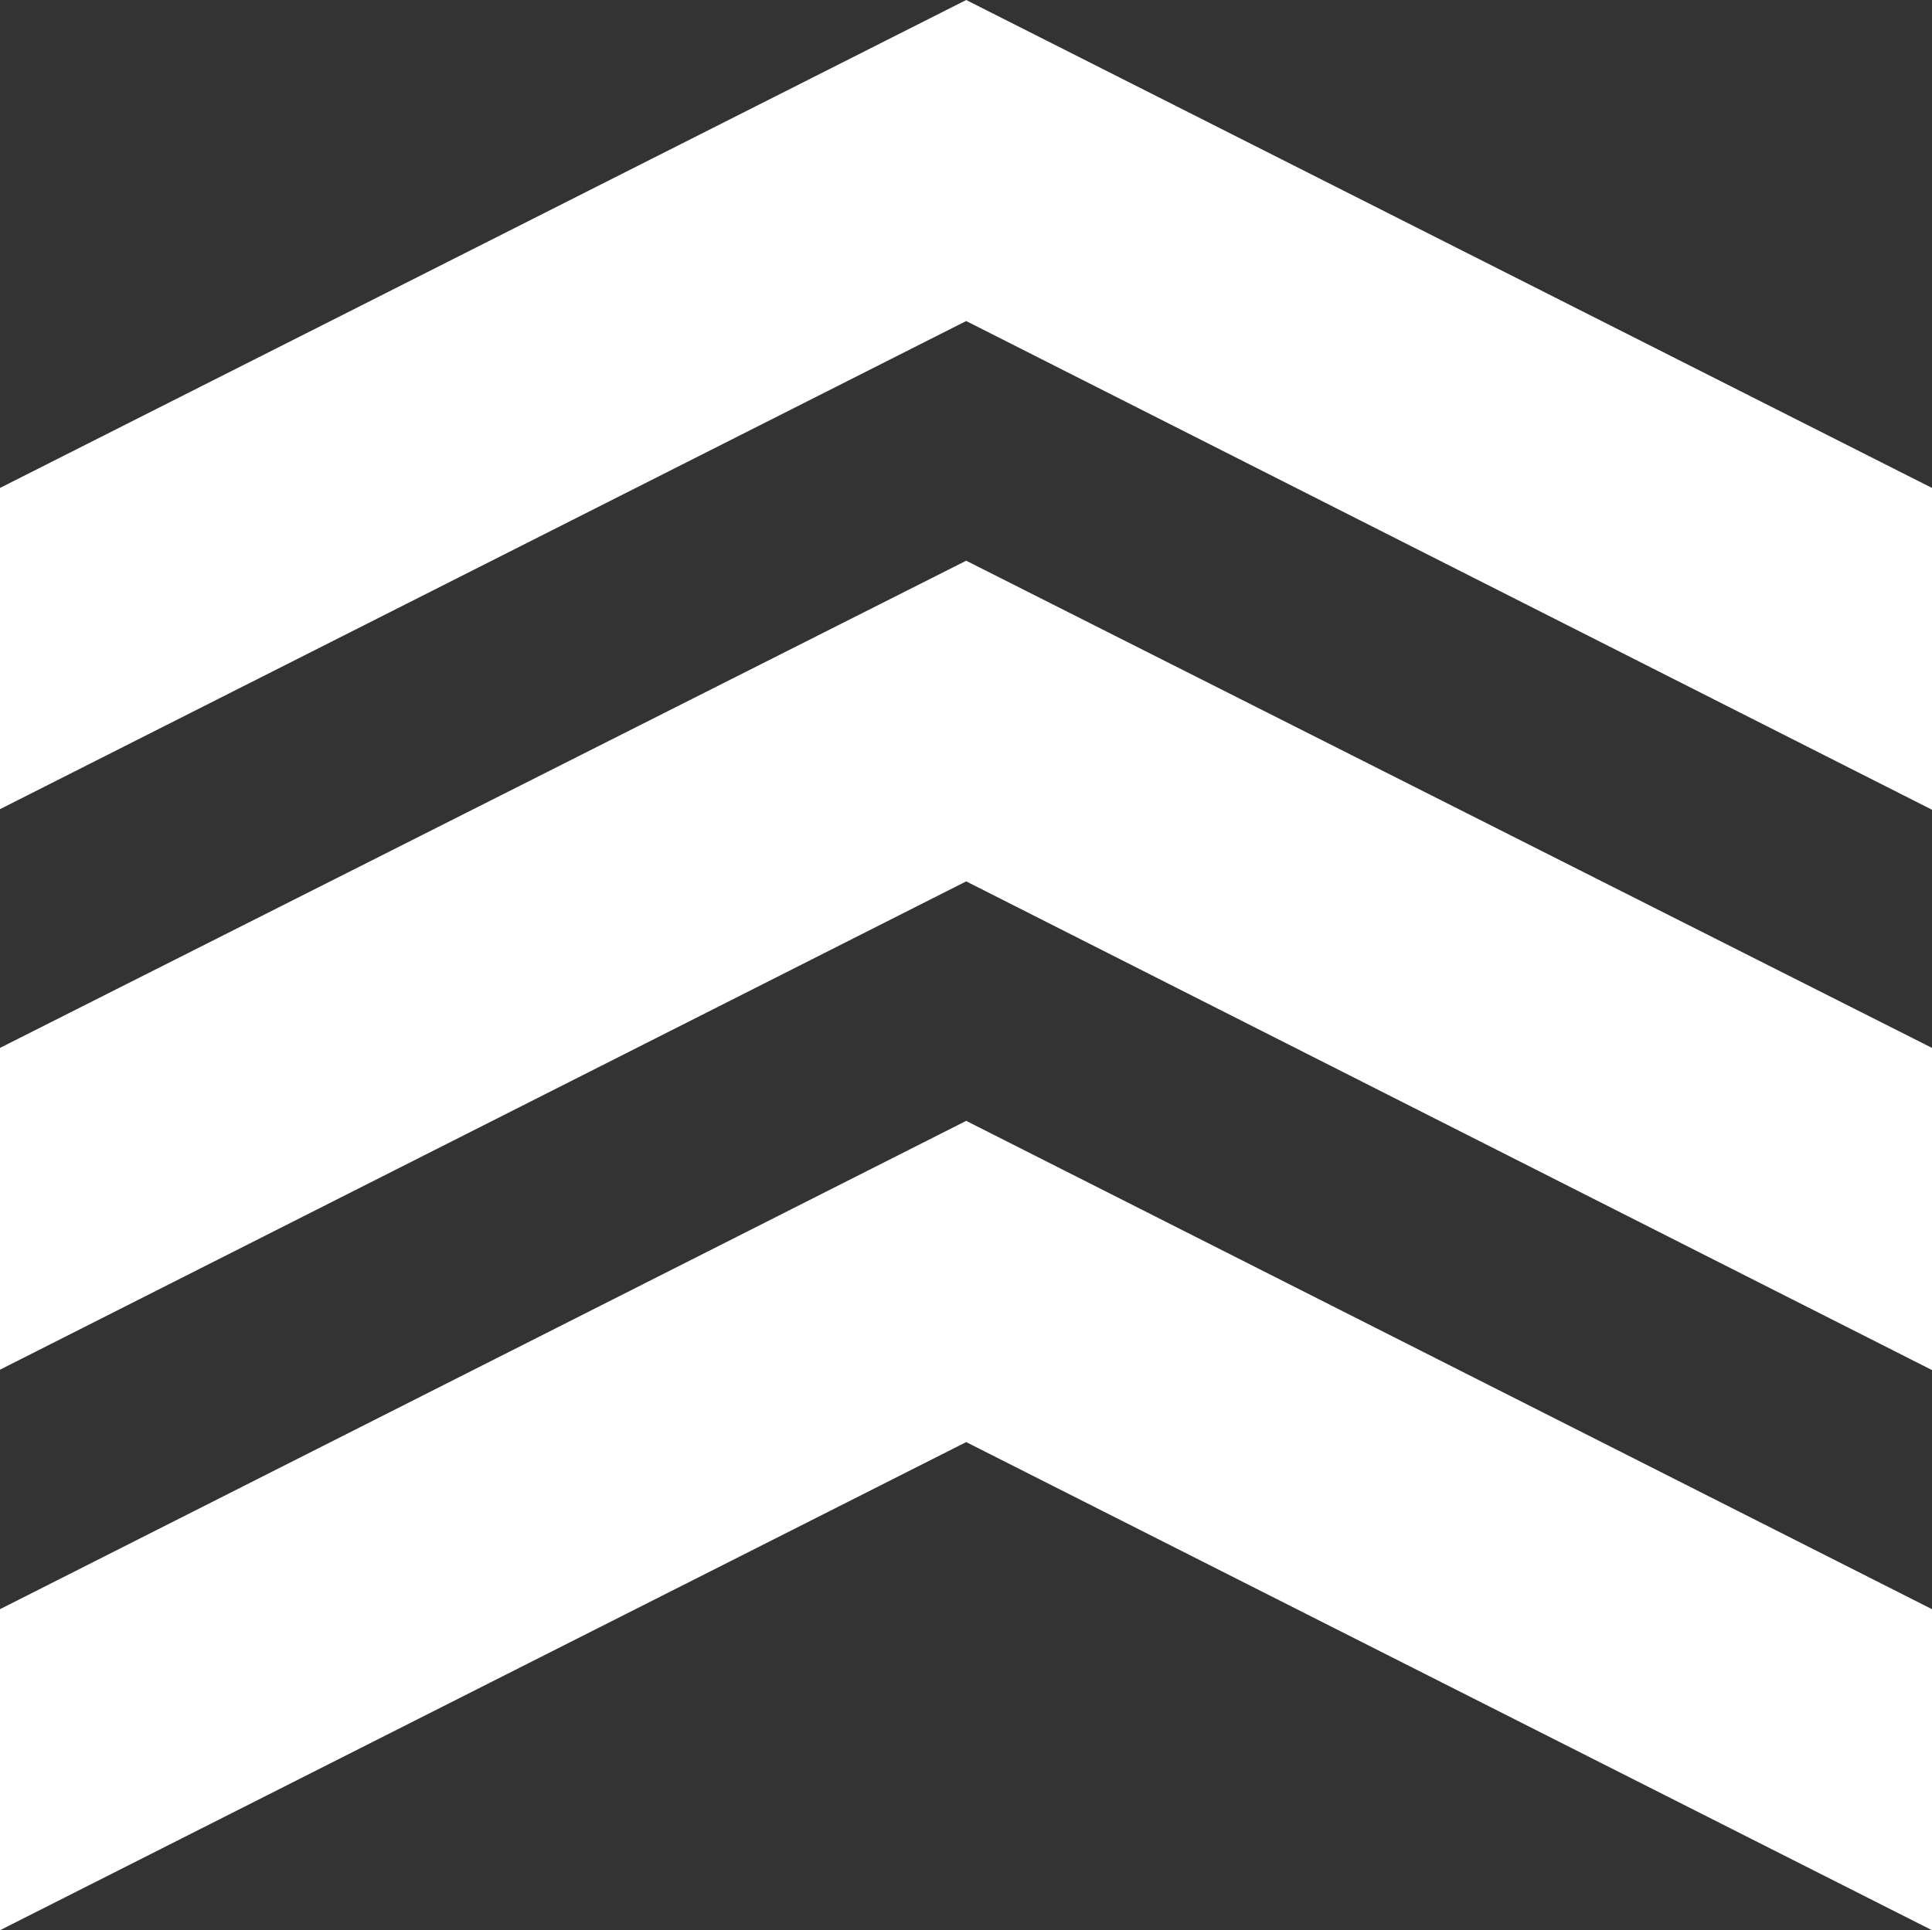 <svg xmlns="http://www.w3.org/2000/svg" viewBox="0 0 101.38 101.31"><rect x="0" y="0" width="101.38" height="101.31" fill="#333333" stroke="none"/><g data-name="Layer 2"><path d="M50.7 0L0 25.61v16.86l50.7-25.62 50.68 25.65V25.61zM0 55v16.89l50.7-25.63 50.68 25.65V55L50.7 29.43zm0 29.46v16.85l50.7-25.62 50.68 25.62V84.46L50.7 58.83z" fill="#fff" data-name="Layer 1"/></g></svg>
